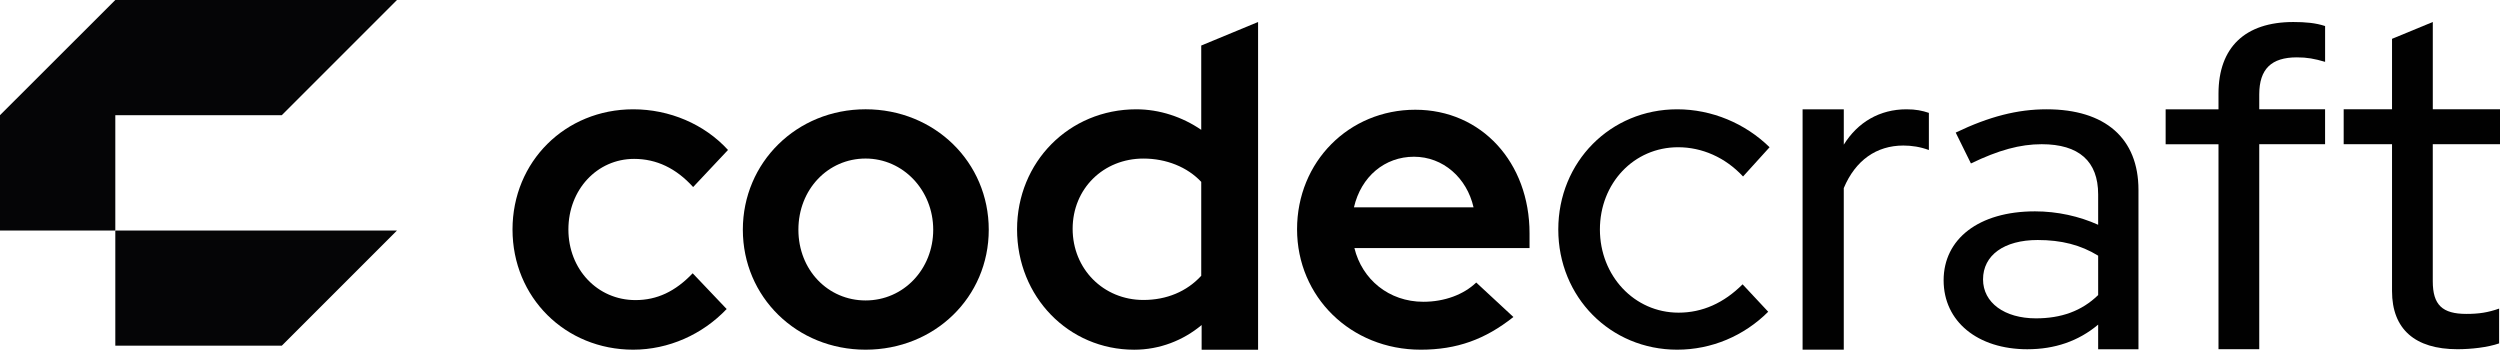 <?xml version="1.0" encoding="UTF-8"?>
<svg id="Layer_1" data-name="Layer 1" xmlns="http://www.w3.org/2000/svg" viewBox="0 0 1147.96 160.57">
  <defs>
    <style>
      .cls-1 {
        fill: #010101;
      }

      .cls-1, .cls-2 {
        stroke-width: 0px;
      }

      .cls-2 {
        fill: #050506;
      }
    </style>
  </defs>
  <polygon class="cls-2" points="182.28 105.85 129.39 158.74 52.95 158.74 52.95 105.85 182.28 105.85"/>
  <polygon class="cls-2" points="182.28 0 129.39 52.89 52.95 52.89 52.95 105.85 0 105.85 0 52.89 52.95 0 182.28 0"/>
  <g>
    <path class="cls-1" d="m290.77,160.57c-31.21,0-55.43-24.01-55.43-55.19s24.23-55.19,55.43-55.19c16.63,0,32.64,6.77,43.52,18.67l-16.01,17.03c-7.8-8.62-16.83-12.93-27.1-12.93-17.04,0-30.18,14.16-30.18,32.42s13.34,32.42,30.79,32.42c9.86,0,18.27-3.9,26.28-12.31l15.6,16.41c-11.09,11.69-26.69,18.67-42.91,18.67Z"/>
    <path class="cls-1" d="m397.46,160.57c-31.68,0-56.36-24.26-56.36-55.09s24.68-55.3,56.36-55.3,56.56,24.26,56.56,55.3-24.89,55.09-56.56,55.09Zm0-22.61c17.48,0,31.06-14.39,31.06-32.48s-13.78-32.68-31.06-32.68-30.85,14.18-30.85,32.68,13.58,32.48,30.85,32.48Z"/>
    <path class="cls-1" d="m551.59,20.92v38.7c-8.66-5.93-19.14-9.43-29.83-9.43-30.86,0-54.74,24.25-54.74,55.12s23.55,55.27,53.78,55.27c11.74,0,22.54-4.29,30.97-11.33v11.33h25.92V10.1l-26.1,10.81Zm0,105.72c-6.63,7.21-15.87,11.1-26.56,11.1-18.31,0-32.49-14.18-32.49-32.67s14.18-32.26,32.49-32.26c10.52,0,20.17,3.89,26.56,10.7v43.13Z"/>
    <path class="cls-1" d="m652.36,160.57c-32.09,0-56.77-24.26-56.77-55.3s23.86-54.88,54.3-54.88,52.45,24.26,52.45,56.73v6.78h-80.42c3.5,14.39,15.84,24.67,31.67,24.67,9.67,0,18.51-3.29,24.27-8.84l17.07,15.83c-12.96,10.28-25.92,15.01-42.58,15.01Zm-30.65-65.37h54.92c-3.09-13.57-13.99-23.23-27.36-23.23s-24.27,9.04-27.56,23.23Z"/>
    <path class="cls-1" d="m770.14,160.57c-30.66,0-54.6-24.13-54.6-55.19s23.94-55.19,54.6-55.19c15.96,0,31.29,6.51,42.42,17.42l-12.18,13.43c-8.19-8.81-18.9-13.43-29.82-13.43-20.37,0-35.91,16.58-35.91,37.77s15.75,38.19,36.12,38.19c10.92,0,20.79-4.41,29.4-13.01l11.76,12.59c-11.13,11.12-26.04,17.42-41.79,17.42Z"/>
    <path class="cls-1" d="m827.72,160.57V50.19h18.92v16.24c6.38-10.28,16.45-16.24,28.79-16.24,4.32,0,7.2.62,10.28,1.64v17.06c-3.91-1.44-7.82-2.06-11.72-2.06-12.34,0-22.01,6.78-27.36,19.53v74.21h-18.92Z"/>
    <path class="cls-1" d="m930.94,160.37c-22.83,0-38.46-12.74-38.46-31.66s16.04-31.66,41.96-31.66c10.28,0,20.36,2.26,29,6.17v-13.98c0-15.21-8.85-23.02-25.92-23.02-9.87,0-19.75,2.67-32.5,8.84l-6.99-14.18c15.43-7.4,28.39-10.69,41.75-10.69,26.94,0,42.17,13.36,42.17,37v73.18h-18.51v-11.31c-9.05,7.61-19.95,11.31-32.5,11.31Zm-20.36-32.07c0,10.69,9.87,17.88,24.27,17.88,11.52,0,20.98-3.29,28.59-10.69v-18.09c-8.02-4.93-16.87-7.19-27.77-7.19-15.43,0-25.09,6.99-25.09,18.09Z"/>
    <path class="cls-1" d="m1018.7,160.37v-94.14h-24.27v-16.03h24.27v-7.2c0-21.17,12.13-32.89,34.35-32.89,5.55,0,10.28.41,14.6,1.85v16.44c-4.94-1.44-8.23-2.06-12.96-2.06-11.72,0-17.28,5.34-17.28,17.06v6.79h30.23v16.03h-30.23v94.14h-18.72Z"/>
    <path class="cls-1" d="m1117.09,66.22v62.92c0,10.87,4.36,15,15.46,15,5.75,0,9.88-.64,15-2.44v15.98c-5.35,1.86-12.96,2.67-19.12,2.67-19.53,0-30.05-9.24-30.05-26.68v-67.45h-22.2v-16.04h22.2V17.83l18.72-7.73v40.07h30.86v16.04h-30.86Z"/>
  </g>
</svg>